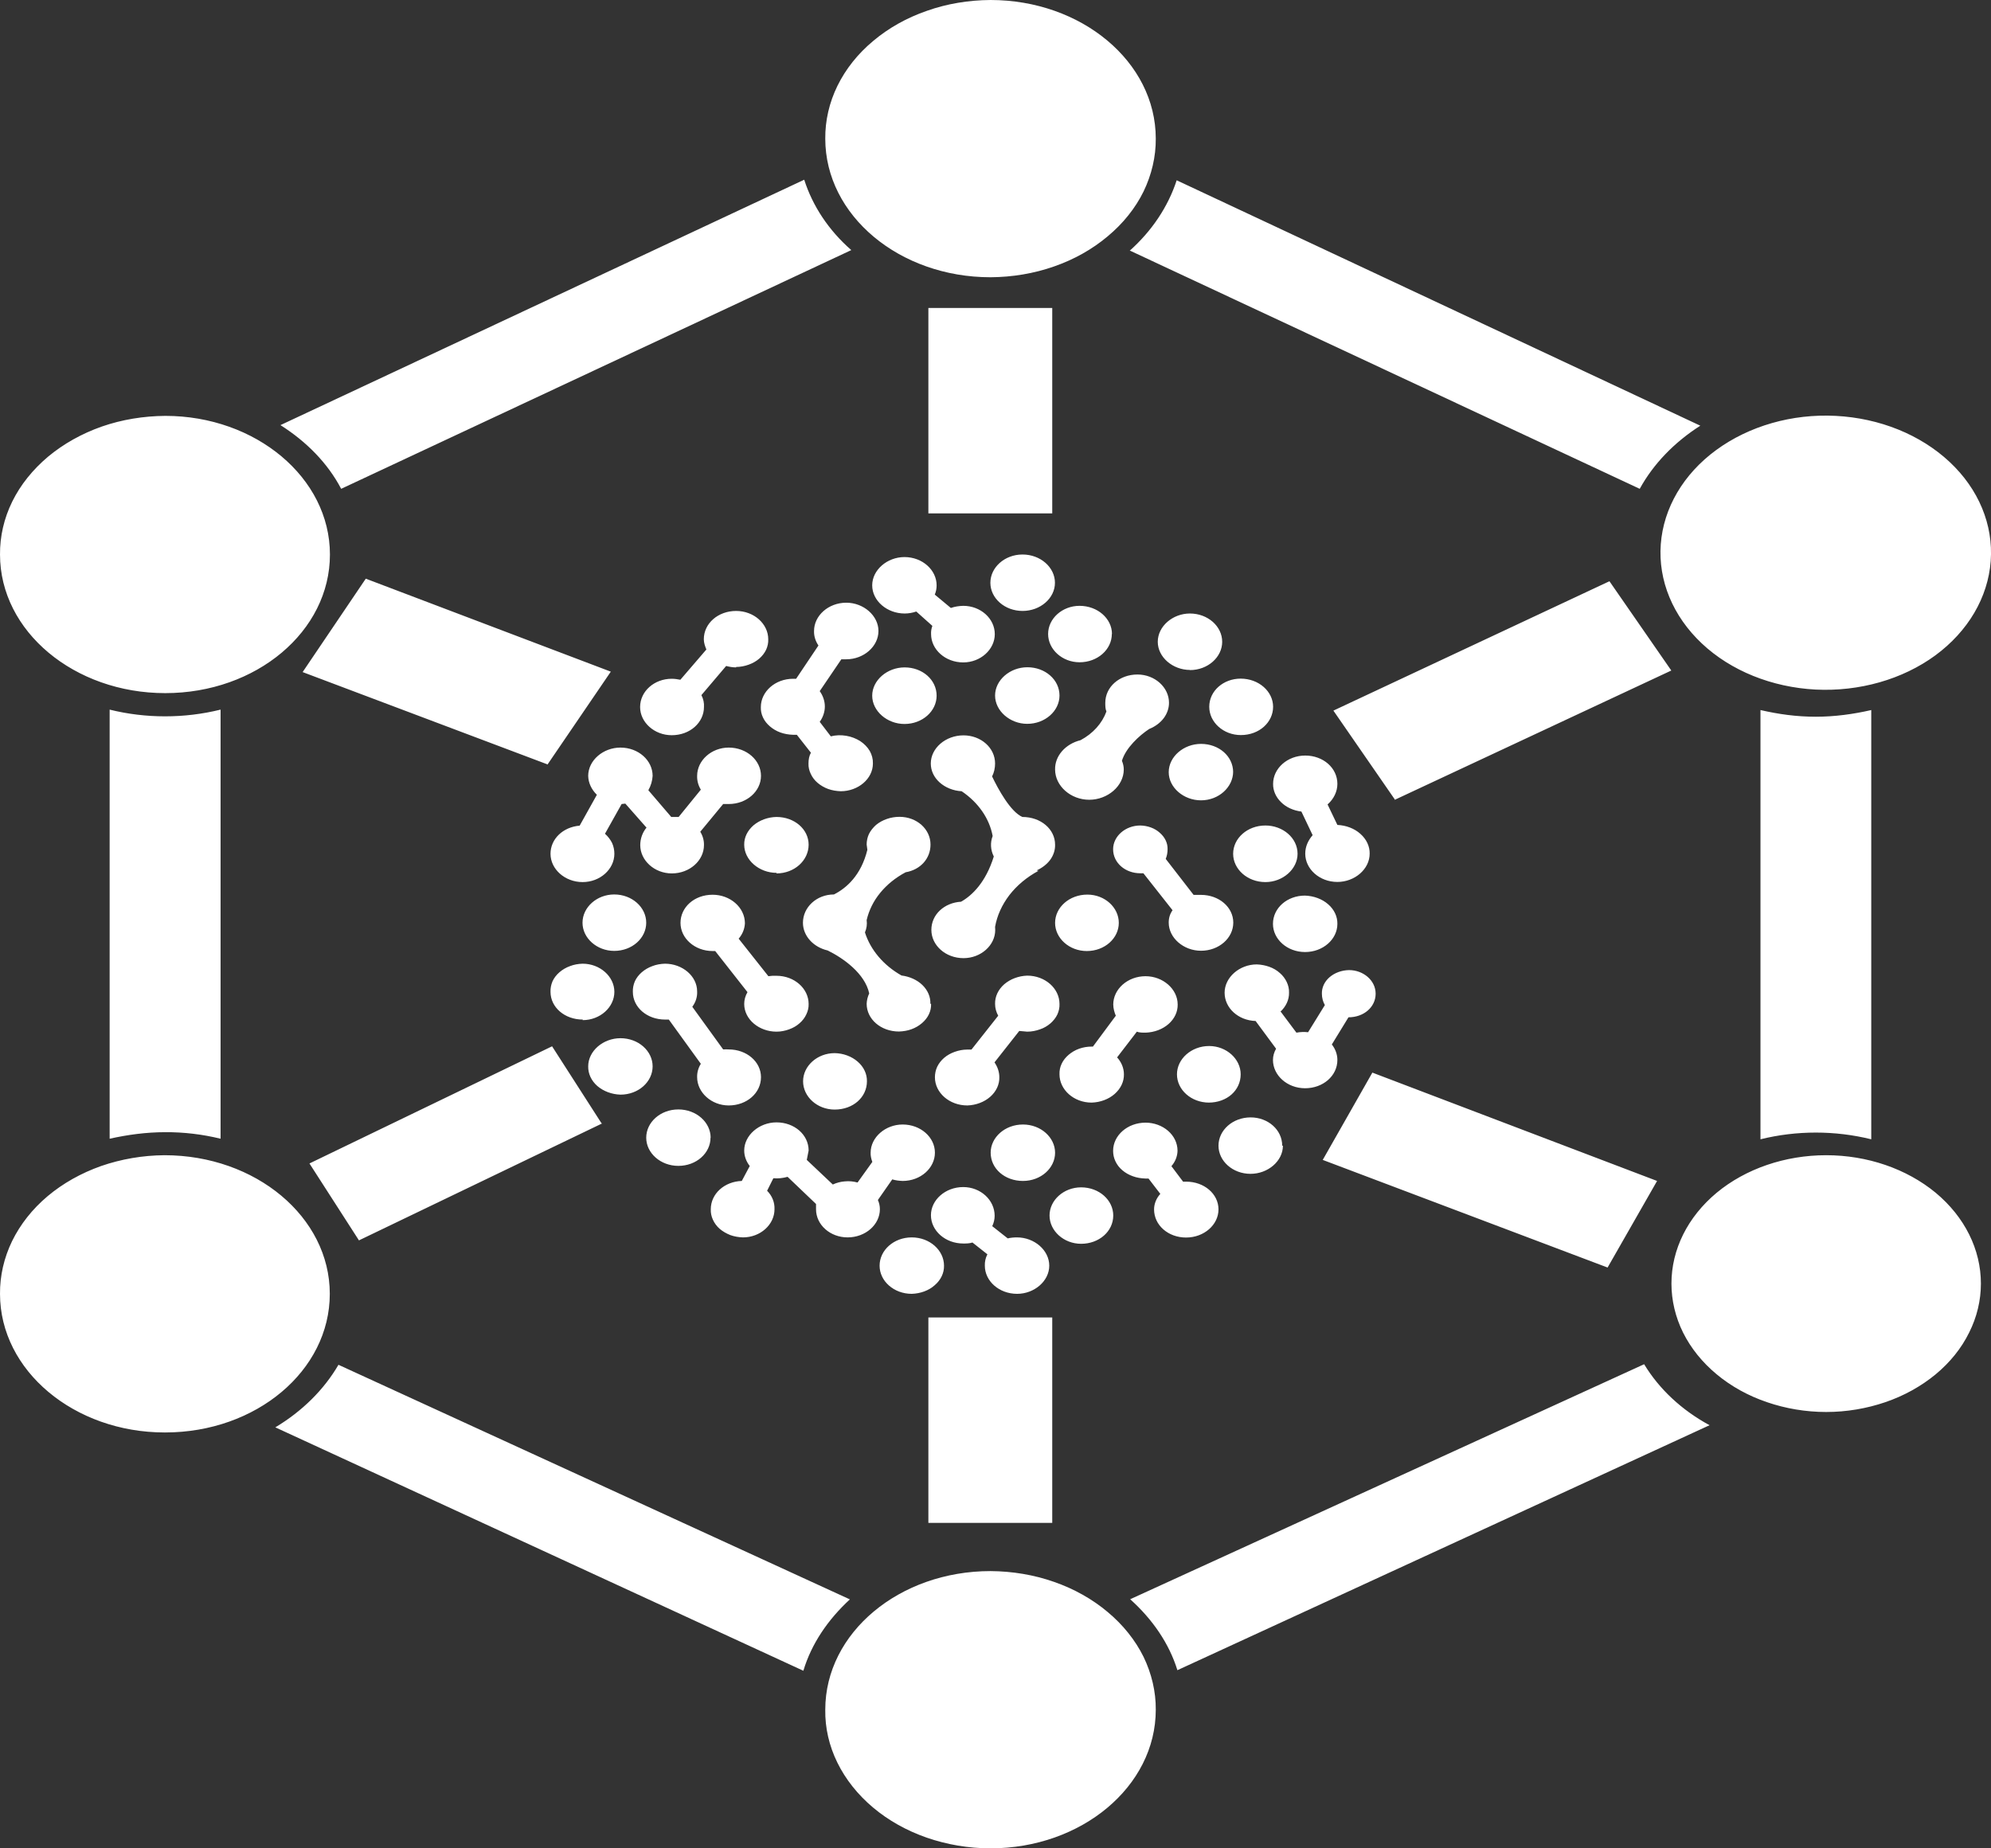 <svg width="14" height="13" viewBox="0 0 14 13" fill="none" xmlns="http://www.w3.org/2000/svg">
<rect x="0" y="0" width="14" height="13" fill="#333333" stroke="none"/>
<path d="M3.852 5.377L2.128 4.727L2.572 4.07L4.295 4.724L3.852 5.374V5.377ZM7.19 4.297C7.316 4.297 7.418 4.207 7.418 4.099C7.418 3.99 7.316 3.9 7.19 3.9C7.064 3.9 6.964 3.991 6.964 4.099C6.964 4.207 7.064 4.297 7.191 4.297M6.573 4.182C6.582 4.161 6.586 4.139 6.586 4.117C6.586 4.009 6.486 3.918 6.36 3.918C6.238 3.918 6.133 4.009 6.133 4.117C6.133 4.226 6.238 4.315 6.361 4.315C6.389 4.315 6.417 4.31 6.443 4.301L6.556 4.402C6.549 4.421 6.546 4.441 6.547 4.46C6.547 4.568 6.647 4.659 6.773 4.659C6.895 4.659 6.995 4.568 6.995 4.46C6.995 4.351 6.896 4.261 6.773 4.261C6.744 4.262 6.714 4.266 6.686 4.276L6.573 4.182ZM6.177 4.438C6.177 4.547 6.073 4.637 5.951 4.637H5.916L5.764 4.861C5.787 4.893 5.8 4.931 5.8 4.969C5.8 5.007 5.787 5.045 5.764 5.077L5.842 5.179C5.877 5.17 5.914 5.169 5.95 5.175C5.986 5.181 6.019 5.194 6.048 5.212C6.077 5.231 6.1 5.255 6.116 5.282C6.131 5.309 6.139 5.339 6.138 5.37C6.138 5.478 6.034 5.565 5.912 5.565C5.881 5.564 5.851 5.559 5.823 5.549C5.796 5.539 5.77 5.524 5.749 5.506C5.728 5.488 5.712 5.467 5.701 5.443C5.69 5.42 5.684 5.395 5.685 5.37C5.685 5.341 5.69 5.316 5.702 5.294L5.603 5.168H5.576C5.546 5.167 5.516 5.162 5.488 5.152C5.46 5.142 5.435 5.127 5.414 5.109C5.393 5.091 5.376 5.07 5.365 5.046C5.354 5.023 5.349 4.998 5.35 4.973C5.35 4.865 5.45 4.774 5.577 4.774H5.598L5.755 4.54C5.734 4.509 5.723 4.474 5.724 4.438C5.724 4.33 5.825 4.239 5.951 4.239C6.072 4.239 6.177 4.33 6.177 4.438ZM5.176 4.691C5.206 4.691 5.236 4.685 5.264 4.675C5.292 4.665 5.317 4.651 5.338 4.633C5.359 4.615 5.376 4.593 5.387 4.57C5.398 4.546 5.403 4.521 5.402 4.496C5.402 4.388 5.302 4.297 5.176 4.297C5.05 4.297 4.949 4.384 4.949 4.496C4.949 4.521 4.958 4.547 4.967 4.568L4.784 4.781C4.764 4.777 4.744 4.774 4.723 4.774C4.602 4.774 4.501 4.861 4.501 4.973C4.501 5.081 4.602 5.171 4.723 5.171C4.854 5.171 4.95 5.08 4.95 4.973C4.952 4.944 4.946 4.916 4.932 4.889L5.106 4.684C5.129 4.69 5.152 4.694 5.176 4.694V4.691ZM6.586 4.893C6.586 5.002 6.486 5.092 6.36 5.092C6.238 5.092 6.133 5.001 6.133 4.893C6.133 4.785 6.238 4.694 6.361 4.694C6.486 4.694 6.586 4.781 6.586 4.893ZM6.542 7.06C6.544 7.012 6.524 6.965 6.486 6.928C6.449 6.892 6.396 6.868 6.339 6.861C6.212 6.789 6.121 6.681 6.082 6.558C6.094 6.53 6.098 6.501 6.094 6.471C6.11 6.403 6.142 6.337 6.189 6.28C6.236 6.222 6.297 6.173 6.368 6.135C6.473 6.117 6.543 6.038 6.543 5.94C6.543 5.832 6.447 5.745 6.325 5.745C6.295 5.745 6.264 5.75 6.236 5.76C6.207 5.77 6.182 5.784 6.16 5.802C6.139 5.821 6.122 5.842 6.11 5.866C6.099 5.89 6.094 5.915 6.094 5.94L6.099 5.977C6.055 6.157 5.951 6.247 5.864 6.291C5.742 6.291 5.646 6.381 5.646 6.49C5.646 6.583 5.72 6.662 5.82 6.685C5.93 6.739 6.082 6.847 6.112 6.987C6.101 7.01 6.095 7.035 6.094 7.06C6.094 7.168 6.194 7.255 6.321 7.255C6.352 7.254 6.382 7.249 6.409 7.239C6.437 7.229 6.462 7.214 6.483 7.196C6.504 7.178 6.521 7.157 6.532 7.133C6.543 7.11 6.548 7.085 6.547 7.06H6.542ZM4.544 6.49C4.544 6.598 4.445 6.688 4.319 6.688C4.197 6.688 4.096 6.598 4.096 6.49C4.096 6.381 4.197 6.291 4.319 6.291C4.444 6.291 4.544 6.381 4.544 6.49ZM4.868 7.081C4.892 7.049 4.904 7.011 4.902 6.973C4.902 6.865 4.798 6.778 4.676 6.778C4.645 6.779 4.615 6.784 4.587 6.795C4.559 6.805 4.534 6.82 4.513 6.838C4.492 6.856 4.475 6.878 4.464 6.902C4.454 6.926 4.449 6.951 4.45 6.976C4.45 7.085 4.55 7.171 4.677 7.171H4.703L4.928 7.482C4.91 7.511 4.901 7.544 4.902 7.576C4.902 7.684 5.003 7.775 5.124 7.775C5.251 7.775 5.351 7.688 5.351 7.576C5.351 7.468 5.251 7.381 5.124 7.381C5.111 7.38 5.098 7.38 5.085 7.381L4.868 7.081ZM4.589 7.5C4.589 7.609 4.489 7.699 4.363 7.699C4.301 7.697 4.243 7.675 4.2 7.638C4.158 7.601 4.135 7.552 4.136 7.5C4.136 7.392 4.241 7.302 4.363 7.302C4.489 7.302 4.589 7.392 4.589 7.5ZM4.097 7.175C4.219 7.175 4.32 7.085 4.32 6.976C4.32 6.868 4.219 6.778 4.097 6.778C4.066 6.779 4.036 6.784 4.008 6.795C3.98 6.805 3.955 6.82 3.934 6.838C3.913 6.856 3.896 6.878 3.885 6.902C3.875 6.926 3.87 6.951 3.871 6.976C3.871 7.085 3.971 7.171 4.098 7.171L4.097 7.175ZM4.589 5.457C4.587 5.492 4.577 5.526 4.559 5.558L4.72 5.746H4.772L4.928 5.554C4.91 5.524 4.901 5.491 4.902 5.457C4.902 5.348 5.003 5.258 5.124 5.258C5.251 5.258 5.351 5.348 5.351 5.457C5.351 5.565 5.251 5.655 5.124 5.655H5.085L4.924 5.85C4.942 5.879 4.951 5.912 4.95 5.944C4.95 6.052 4.85 6.143 4.724 6.143C4.602 6.143 4.502 6.052 4.502 5.944C4.502 5.897 4.519 5.853 4.546 5.821L4.397 5.652L4.371 5.655L4.254 5.864C4.275 5.883 4.292 5.905 4.304 5.929C4.315 5.954 4.32 5.979 4.32 6.005C4.32 6.114 4.219 6.204 4.097 6.204C3.972 6.204 3.871 6.113 3.871 6.005C3.871 5.901 3.958 5.817 4.076 5.807L4.197 5.59C4.159 5.553 4.137 5.506 4.136 5.457C4.136 5.348 4.241 5.258 4.363 5.258C4.489 5.258 4.589 5.348 4.589 5.457ZM5.46 6.143C5.586 6.143 5.686 6.052 5.686 5.941C5.686 5.832 5.586 5.746 5.46 5.746C5.399 5.747 5.341 5.769 5.298 5.805C5.256 5.842 5.232 5.89 5.233 5.941C5.233 6.049 5.338 6.139 5.46 6.139L5.46 6.143ZM5.869 7.804C5.999 7.804 6.096 7.717 6.096 7.605C6.097 7.554 6.074 7.504 6.031 7.467C5.989 7.43 5.93 7.408 5.869 7.407C5.747 7.407 5.647 7.497 5.647 7.605C5.647 7.714 5.747 7.804 5.869 7.804ZM6.574 8.107C6.574 8.215 6.474 8.306 6.347 8.306C6.322 8.305 6.297 8.302 6.274 8.295L6.173 8.44C6.182 8.46 6.187 8.482 6.187 8.505C6.187 8.613 6.086 8.703 5.96 8.703C5.839 8.703 5.738 8.616 5.738 8.505V8.468L5.538 8.277C5.506 8.286 5.472 8.29 5.438 8.287L5.394 8.375C5.43 8.411 5.448 8.458 5.446 8.505C5.446 8.613 5.347 8.703 5.224 8.703C5.194 8.702 5.164 8.697 5.136 8.687C5.108 8.676 5.082 8.661 5.061 8.643C5.04 8.625 5.024 8.603 5.013 8.579C5.002 8.555 4.997 8.53 4.998 8.505C4.998 8.396 5.094 8.31 5.216 8.306L5.272 8.201C5.247 8.169 5.233 8.131 5.233 8.092C5.233 7.985 5.338 7.894 5.46 7.894C5.586 7.894 5.686 7.981 5.686 8.092L5.673 8.158L5.856 8.331C5.882 8.319 5.911 8.311 5.941 8.309C5.971 8.306 6.001 8.309 6.03 8.317L6.134 8.172C6.126 8.151 6.121 8.129 6.122 8.107C6.122 7.999 6.226 7.909 6.347 7.909C6.474 7.909 6.574 7.999 6.574 8.107M6.998 6.541C6.998 6.649 6.897 6.739 6.775 6.739C6.649 6.739 6.549 6.649 6.549 6.54C6.549 6.432 6.64 6.349 6.758 6.342C6.836 6.298 6.932 6.205 6.988 6.024C6.965 5.978 6.962 5.927 6.98 5.88C6.957 5.756 6.879 5.644 6.762 5.565C6.703 5.562 6.647 5.539 6.607 5.503C6.567 5.467 6.545 5.42 6.545 5.37C6.545 5.262 6.649 5.172 6.775 5.172C6.896 5.172 6.997 5.258 6.997 5.37C6.997 5.402 6.99 5.433 6.976 5.461C7.019 5.551 7.106 5.71 7.189 5.746C7.319 5.746 7.419 5.832 7.419 5.941C7.42 5.978 7.408 6.015 7.385 6.047C7.362 6.078 7.329 6.104 7.289 6.122L7.302 6.125C7.22 6.169 7.151 6.227 7.098 6.295C7.046 6.363 7.011 6.439 6.997 6.519L6.998 6.541ZM7.223 7.256C7.254 7.256 7.284 7.25 7.312 7.24C7.34 7.231 7.365 7.216 7.386 7.198C7.407 7.18 7.424 7.158 7.435 7.135C7.446 7.111 7.451 7.086 7.45 7.061C7.45 6.952 7.349 6.862 7.223 6.862C7.162 6.864 7.104 6.886 7.061 6.923C7.019 6.96 6.996 7.009 6.997 7.06C6.997 7.091 7.005 7.118 7.019 7.144L6.831 7.382H6.801C6.771 7.382 6.741 7.388 6.713 7.398C6.685 7.408 6.66 7.422 6.639 7.44C6.618 7.458 6.601 7.48 6.59 7.503C6.579 7.527 6.574 7.552 6.574 7.577C6.574 7.685 6.675 7.775 6.802 7.775C6.863 7.773 6.921 7.751 6.963 7.714C7.005 7.677 7.028 7.628 7.027 7.577C7.027 7.54 7.015 7.504 6.993 7.472L7.167 7.251L7.223 7.256ZM7.419 8.107C7.419 8.216 7.319 8.306 7.193 8.306C7.066 8.306 6.966 8.22 6.966 8.107C6.966 8 7.066 7.909 7.193 7.909C7.319 7.909 7.419 8 7.419 8.108M7.602 8.748C7.728 8.748 7.828 8.661 7.828 8.549C7.828 8.441 7.729 8.351 7.602 8.351C7.48 8.351 7.38 8.441 7.38 8.549C7.38 8.657 7.48 8.748 7.602 8.748ZM7.867 6.491C7.867 6.599 7.768 6.689 7.642 6.689C7.519 6.689 7.419 6.599 7.419 6.491C7.419 6.382 7.519 6.292 7.646 6.292C7.768 6.292 7.867 6.382 7.867 6.491ZM8.055 7.263C8.117 7.261 8.175 7.239 8.217 7.202C8.259 7.165 8.282 7.116 8.281 7.065C8.281 6.956 8.177 6.866 8.055 6.866C7.929 6.866 7.828 6.957 7.828 7.065C7.828 7.093 7.837 7.123 7.846 7.144L7.685 7.361H7.676C7.646 7.361 7.616 7.366 7.588 7.376C7.56 7.386 7.535 7.401 7.514 7.419C7.493 7.437 7.476 7.458 7.465 7.482C7.454 7.505 7.449 7.53 7.45 7.556C7.45 7.664 7.55 7.755 7.676 7.755C7.738 7.753 7.796 7.731 7.838 7.694C7.881 7.656 7.904 7.607 7.903 7.556C7.903 7.513 7.886 7.471 7.855 7.437L7.994 7.256C8.011 7.263 8.033 7.263 8.055 7.263M8.28 8.094C8.279 8.133 8.264 8.171 8.237 8.202L8.319 8.311H8.341C8.467 8.311 8.568 8.397 8.568 8.506C8.568 8.614 8.467 8.704 8.34 8.704C8.215 8.704 8.115 8.618 8.115 8.506C8.115 8.466 8.132 8.426 8.159 8.397L8.076 8.289H8.054C8.023 8.288 7.993 8.283 7.966 8.273C7.938 8.263 7.913 8.249 7.891 8.23C7.87 8.212 7.854 8.191 7.843 8.167C7.832 8.144 7.827 8.119 7.827 8.094C7.827 7.986 7.928 7.896 8.055 7.896C8.176 7.896 8.28 7.982 8.28 8.094ZM8.498 7.755C8.629 7.755 8.724 7.668 8.724 7.556C8.724 7.448 8.624 7.357 8.502 7.357C8.377 7.357 8.276 7.448 8.276 7.556C8.276 7.665 8.376 7.755 8.502 7.755H8.498ZM9.021 8.058C9.021 8.166 8.916 8.256 8.793 8.256C8.668 8.256 8.568 8.166 8.568 8.058C8.568 7.949 8.668 7.859 8.794 7.859C8.916 7.859 9.016 7.946 9.016 8.058H9.021ZM9.177 6.696C9.303 6.696 9.404 6.606 9.404 6.498C9.405 6.447 9.382 6.397 9.339 6.36C9.297 6.323 9.238 6.301 9.176 6.299C9.051 6.299 8.951 6.386 8.951 6.498C8.951 6.606 9.051 6.696 9.177 6.696ZM9.003 7.116C9.043 7.079 9.065 7.031 9.064 6.982C9.065 6.956 9.059 6.931 9.048 6.907C9.037 6.884 9.021 6.862 9 6.844C8.979 6.825 8.954 6.81 8.926 6.8C8.898 6.79 8.868 6.784 8.837 6.783C8.716 6.783 8.611 6.874 8.611 6.982C8.611 7.09 8.707 7.177 8.829 7.181L8.973 7.376C8.959 7.4 8.951 7.427 8.951 7.455C8.951 7.563 9.051 7.654 9.177 7.654C9.303 7.654 9.404 7.567 9.404 7.455C9.404 7.416 9.39 7.378 9.365 7.346L9.482 7.155C9.59 7.155 9.673 7.083 9.673 6.989C9.673 6.895 9.586 6.823 9.486 6.823C9.434 6.824 9.385 6.842 9.349 6.873C9.313 6.904 9.294 6.946 9.295 6.989C9.295 7.018 9.303 7.047 9.316 7.069L9.198 7.26C9.171 7.257 9.143 7.258 9.116 7.263L9.006 7.116H9.003ZM5.194 6.602C5.221 6.571 5.236 6.533 5.238 6.494C5.238 6.382 5.134 6.293 5.011 6.293C4.881 6.293 4.785 6.382 4.785 6.491C4.785 6.599 4.885 6.689 5.011 6.689H5.029L5.256 6.978C5.241 7.004 5.233 7.032 5.233 7.061C5.233 7.17 5.338 7.256 5.46 7.256C5.491 7.256 5.52 7.25 5.548 7.24C5.576 7.23 5.601 7.216 5.622 7.197C5.643 7.179 5.659 7.158 5.67 7.134C5.681 7.111 5.687 7.086 5.686 7.061C5.686 6.953 5.586 6.863 5.46 6.863C5.441 6.862 5.422 6.863 5.403 6.866L5.194 6.602ZM7.086 8.71L6.977 8.624C6.988 8.601 6.994 8.576 6.994 8.551C6.994 8.44 6.895 8.349 6.773 8.349C6.647 8.349 6.546 8.44 6.546 8.547C6.546 8.656 6.647 8.746 6.773 8.746C6.795 8.746 6.816 8.746 6.838 8.739L6.943 8.822C6.93 8.847 6.924 8.874 6.925 8.902C6.925 9.01 7.025 9.1 7.152 9.1C7.273 9.1 7.378 9.01 7.378 8.902C7.378 8.793 7.273 8.703 7.151 8.703C7.129 8.703 7.107 8.705 7.086 8.71ZM6.638 8.902C6.639 8.953 6.616 9.002 6.573 9.039C6.531 9.077 6.472 9.098 6.411 9.1C6.285 9.1 6.185 9.01 6.185 8.902C6.185 8.793 6.285 8.703 6.411 8.703C6.538 8.703 6.638 8.794 6.638 8.902ZM4.996 8.002C4.996 8.11 4.897 8.2 4.77 8.2C4.645 8.2 4.544 8.11 4.544 8.002C4.544 7.893 4.644 7.803 4.77 7.803C4.897 7.803 4.997 7.894 4.997 8.002M8.21 5.972C8.21 5.996 8.206 6.019 8.197 6.041L8.393 6.294H8.445C8.571 6.294 8.672 6.38 8.672 6.489C8.672 6.598 8.571 6.687 8.445 6.687C8.323 6.687 8.218 6.597 8.218 6.489C8.218 6.456 8.227 6.427 8.245 6.402L8.04 6.142H8.018C7.914 6.142 7.827 6.07 7.827 5.973C7.827 5.882 7.913 5.806 8.018 5.806C8.07 5.807 8.12 5.825 8.155 5.857C8.191 5.888 8.211 5.929 8.21 5.972ZM9.124 6.005C9.124 6.113 9.02 6.204 8.898 6.204C8.771 6.204 8.671 6.113 8.671 6.005C8.671 5.896 8.771 5.806 8.898 5.806C9.02 5.806 9.124 5.893 9.124 6.005ZM8.671 5.427C8.671 5.535 8.571 5.629 8.445 5.629C8.323 5.629 8.218 5.539 8.218 5.431C8.218 5.322 8.323 5.232 8.445 5.232C8.571 5.232 8.671 5.319 8.671 5.431V5.427ZM7.818 4.459C7.818 4.568 7.718 4.658 7.591 4.658C7.47 4.658 7.37 4.568 7.37 4.459C7.37 4.35 7.47 4.261 7.591 4.261C7.718 4.261 7.819 4.351 7.819 4.459M8.367 4.713C8.493 4.713 8.594 4.622 8.594 4.514C8.594 4.405 8.493 4.315 8.367 4.315C8.246 4.315 8.141 4.405 8.141 4.514C8.141 4.622 8.246 4.712 8.368 4.712M7.45 4.892C7.45 5 7.349 5.091 7.223 5.091C7.102 5.091 6.997 5 6.997 4.892C6.997 4.783 7.102 4.693 7.224 4.693C7.349 4.693 7.45 4.78 7.45 4.892ZM8.725 5.17C8.856 5.17 8.952 5.079 8.952 4.971C8.952 4.863 8.851 4.773 8.724 4.773C8.603 4.773 8.503 4.859 8.503 4.971C8.503 5.08 8.603 5.17 8.725 5.17ZM8.081 5.127C8.123 5.11 8.158 5.084 8.183 5.051C8.207 5.019 8.22 4.981 8.22 4.943C8.22 4.834 8.12 4.744 7.998 4.744C7.872 4.744 7.772 4.831 7.772 4.943C7.772 4.964 7.772 4.986 7.78 5.004C7.75 5.087 7.686 5.159 7.598 5.206C7.545 5.219 7.499 5.247 7.467 5.284C7.435 5.321 7.418 5.366 7.419 5.412C7.419 5.528 7.529 5.625 7.659 5.625C7.789 5.625 7.902 5.528 7.902 5.412C7.902 5.391 7.897 5.37 7.889 5.351C7.916 5.26 8.011 5.173 8.081 5.127ZM9.404 5.513C9.404 5.567 9.379 5.619 9.335 5.658L9.404 5.802C9.466 5.805 9.524 5.827 9.566 5.865C9.609 5.903 9.632 5.953 9.631 6.004C9.631 6.113 9.526 6.203 9.404 6.203C9.278 6.203 9.178 6.112 9.178 6.004C9.178 5.953 9.199 5.91 9.23 5.874L9.151 5.708C9.095 5.701 9.044 5.678 9.008 5.642C8.971 5.606 8.951 5.56 8.952 5.513C8.952 5.405 9.052 5.314 9.178 5.314C9.304 5.314 9.404 5.401 9.404 5.513M6.965 1.95C7.118 1.949 7.27 1.924 7.412 1.874C7.553 1.825 7.681 1.753 7.789 1.662C7.897 1.572 7.983 1.465 8.041 1.347C8.098 1.229 8.128 1.102 8.127 0.975C8.127 0.434 7.604 0 6.965 0C6.811 0.001 6.659 0.026 6.518 0.076C6.376 0.125 6.248 0.197 6.14 0.288C6.032 0.378 5.947 0.485 5.889 0.603C5.831 0.721 5.802 0.848 5.803 0.975C5.803 1.516 6.325 1.95 6.965 1.95ZM12.767 4.85C13.074 4.865 13.377 4.779 13.608 4.61C13.839 4.44 13.979 4.202 13.998 3.946C14.017 3.691 13.913 3.44 13.709 3.249C13.504 3.057 13.217 2.941 12.909 2.925C12.601 2.909 12.299 2.996 12.068 3.165C11.837 3.334 11.697 3.573 11.678 3.828C11.659 4.083 11.763 4.334 11.967 4.526C12.171 4.718 12.459 4.834 12.767 4.85ZM13.929 9.028C13.929 9.146 13.901 9.264 13.846 9.373C13.792 9.483 13.712 9.582 13.611 9.666C13.509 9.75 13.389 9.817 13.257 9.862C13.125 9.907 12.984 9.931 12.841 9.931C12.698 9.931 12.556 9.907 12.425 9.862C12.292 9.817 12.172 9.75 12.071 9.666C11.97 9.582 11.89 9.483 11.835 9.373C11.781 9.264 11.753 9.146 11.753 9.028C11.753 8.788 11.867 8.559 12.071 8.389C12.275 8.22 12.552 8.125 12.841 8.125C13.13 8.125 13.406 8.22 13.611 8.389C13.815 8.559 13.929 8.788 13.929 9.028ZM1.162 4.875C1.802 4.875 2.32 4.441 2.32 3.9C2.32 3.359 1.797 2.925 1.163 2.925C1.009 2.926 0.857 2.951 0.716 3C0.574 3.05 0.446 3.122 0.338 3.212C0.23 3.303 0.144 3.41 0.086 3.528C0.028 3.646 -0.001 3.773 4.47559e-05 3.9C4.47559e-05 4.441 0.523 4.875 1.162 4.875ZM8.127 12.025C8.127 12.566 7.604 13 6.965 13C6.811 13 6.659 12.974 6.517 12.925C6.376 12.876 6.247 12.804 6.139 12.713C6.031 12.622 5.946 12.515 5.888 12.397C5.83 12.279 5.801 12.152 5.803 12.025C5.803 11.483 6.325 11.05 6.965 11.05C7.118 11.051 7.27 11.076 7.412 11.126C7.553 11.175 7.681 11.247 7.789 11.338C7.897 11.428 7.983 11.536 8.041 11.653C8.098 11.771 8.128 11.898 8.127 12.025M1.161 10.075C1.801 10.075 2.319 9.641 2.319 9.1C2.319 8.559 1.797 8.125 1.157 8.125C1.004 8.126 0.853 8.152 0.711 8.201C0.57 8.251 0.442 8.323 0.335 8.413C0.227 8.504 0.143 8.611 0.085 8.729C0.028 8.847 -0.001 8.973 4.47559e-05 9.1C4.47559e-05 9.641 0.523 10.075 1.158 10.075H1.161ZM6.528 3.611V2.166H7.399V3.611H6.528ZM9.806 5.626L11.752 4.716L11.317 4.088L9.376 4.998L9.81 5.626H9.806ZM4.235 7.901L2.524 8.724L2.176 8.183L3.882 7.359L4.23 7.901H4.235ZM6.528 9.266V10.711H7.399V9.266H6.528ZM11.304 8.915L9.301 8.158L9.65 7.544L11.652 8.306L11.304 8.915ZM7.942 1.765C8.099 1.625 8.213 1.455 8.274 1.268L11.956 2.994C11.773 3.111 11.626 3.263 11.53 3.438L7.944 1.762L7.942 1.765ZM12.766 5.041C12.901 5.041 13.032 5.023 13.158 4.994V8.013C12.903 7.95 12.633 7.95 12.379 8.013V4.994C12.505 5.023 12.631 5.041 12.77 5.041H12.766ZM11.561 9.595L7.947 11.248C8.104 11.389 8.221 11.559 8.279 11.747L12.021 10.024C11.825 9.918 11.666 9.769 11.561 9.595ZM5.649 11.751C5.706 11.56 5.823 11.39 5.976 11.249L2.38 9.599C2.278 9.774 2.126 9.925 1.936 10.039L5.649 11.751ZM1.163 7.963C1.028 7.963 0.897 7.981 0.771 8.009V4.991C1.025 5.054 1.296 5.054 1.551 4.991V8.009C1.424 7.978 1.292 7.962 1.159 7.963H1.163ZM2.399 3.438L5.986 1.759C5.827 1.62 5.714 1.449 5.655 1.264L1.972 2.99C2.155 3.106 2.304 3.257 2.399 3.438Z" fill="white"/>
</svg>
